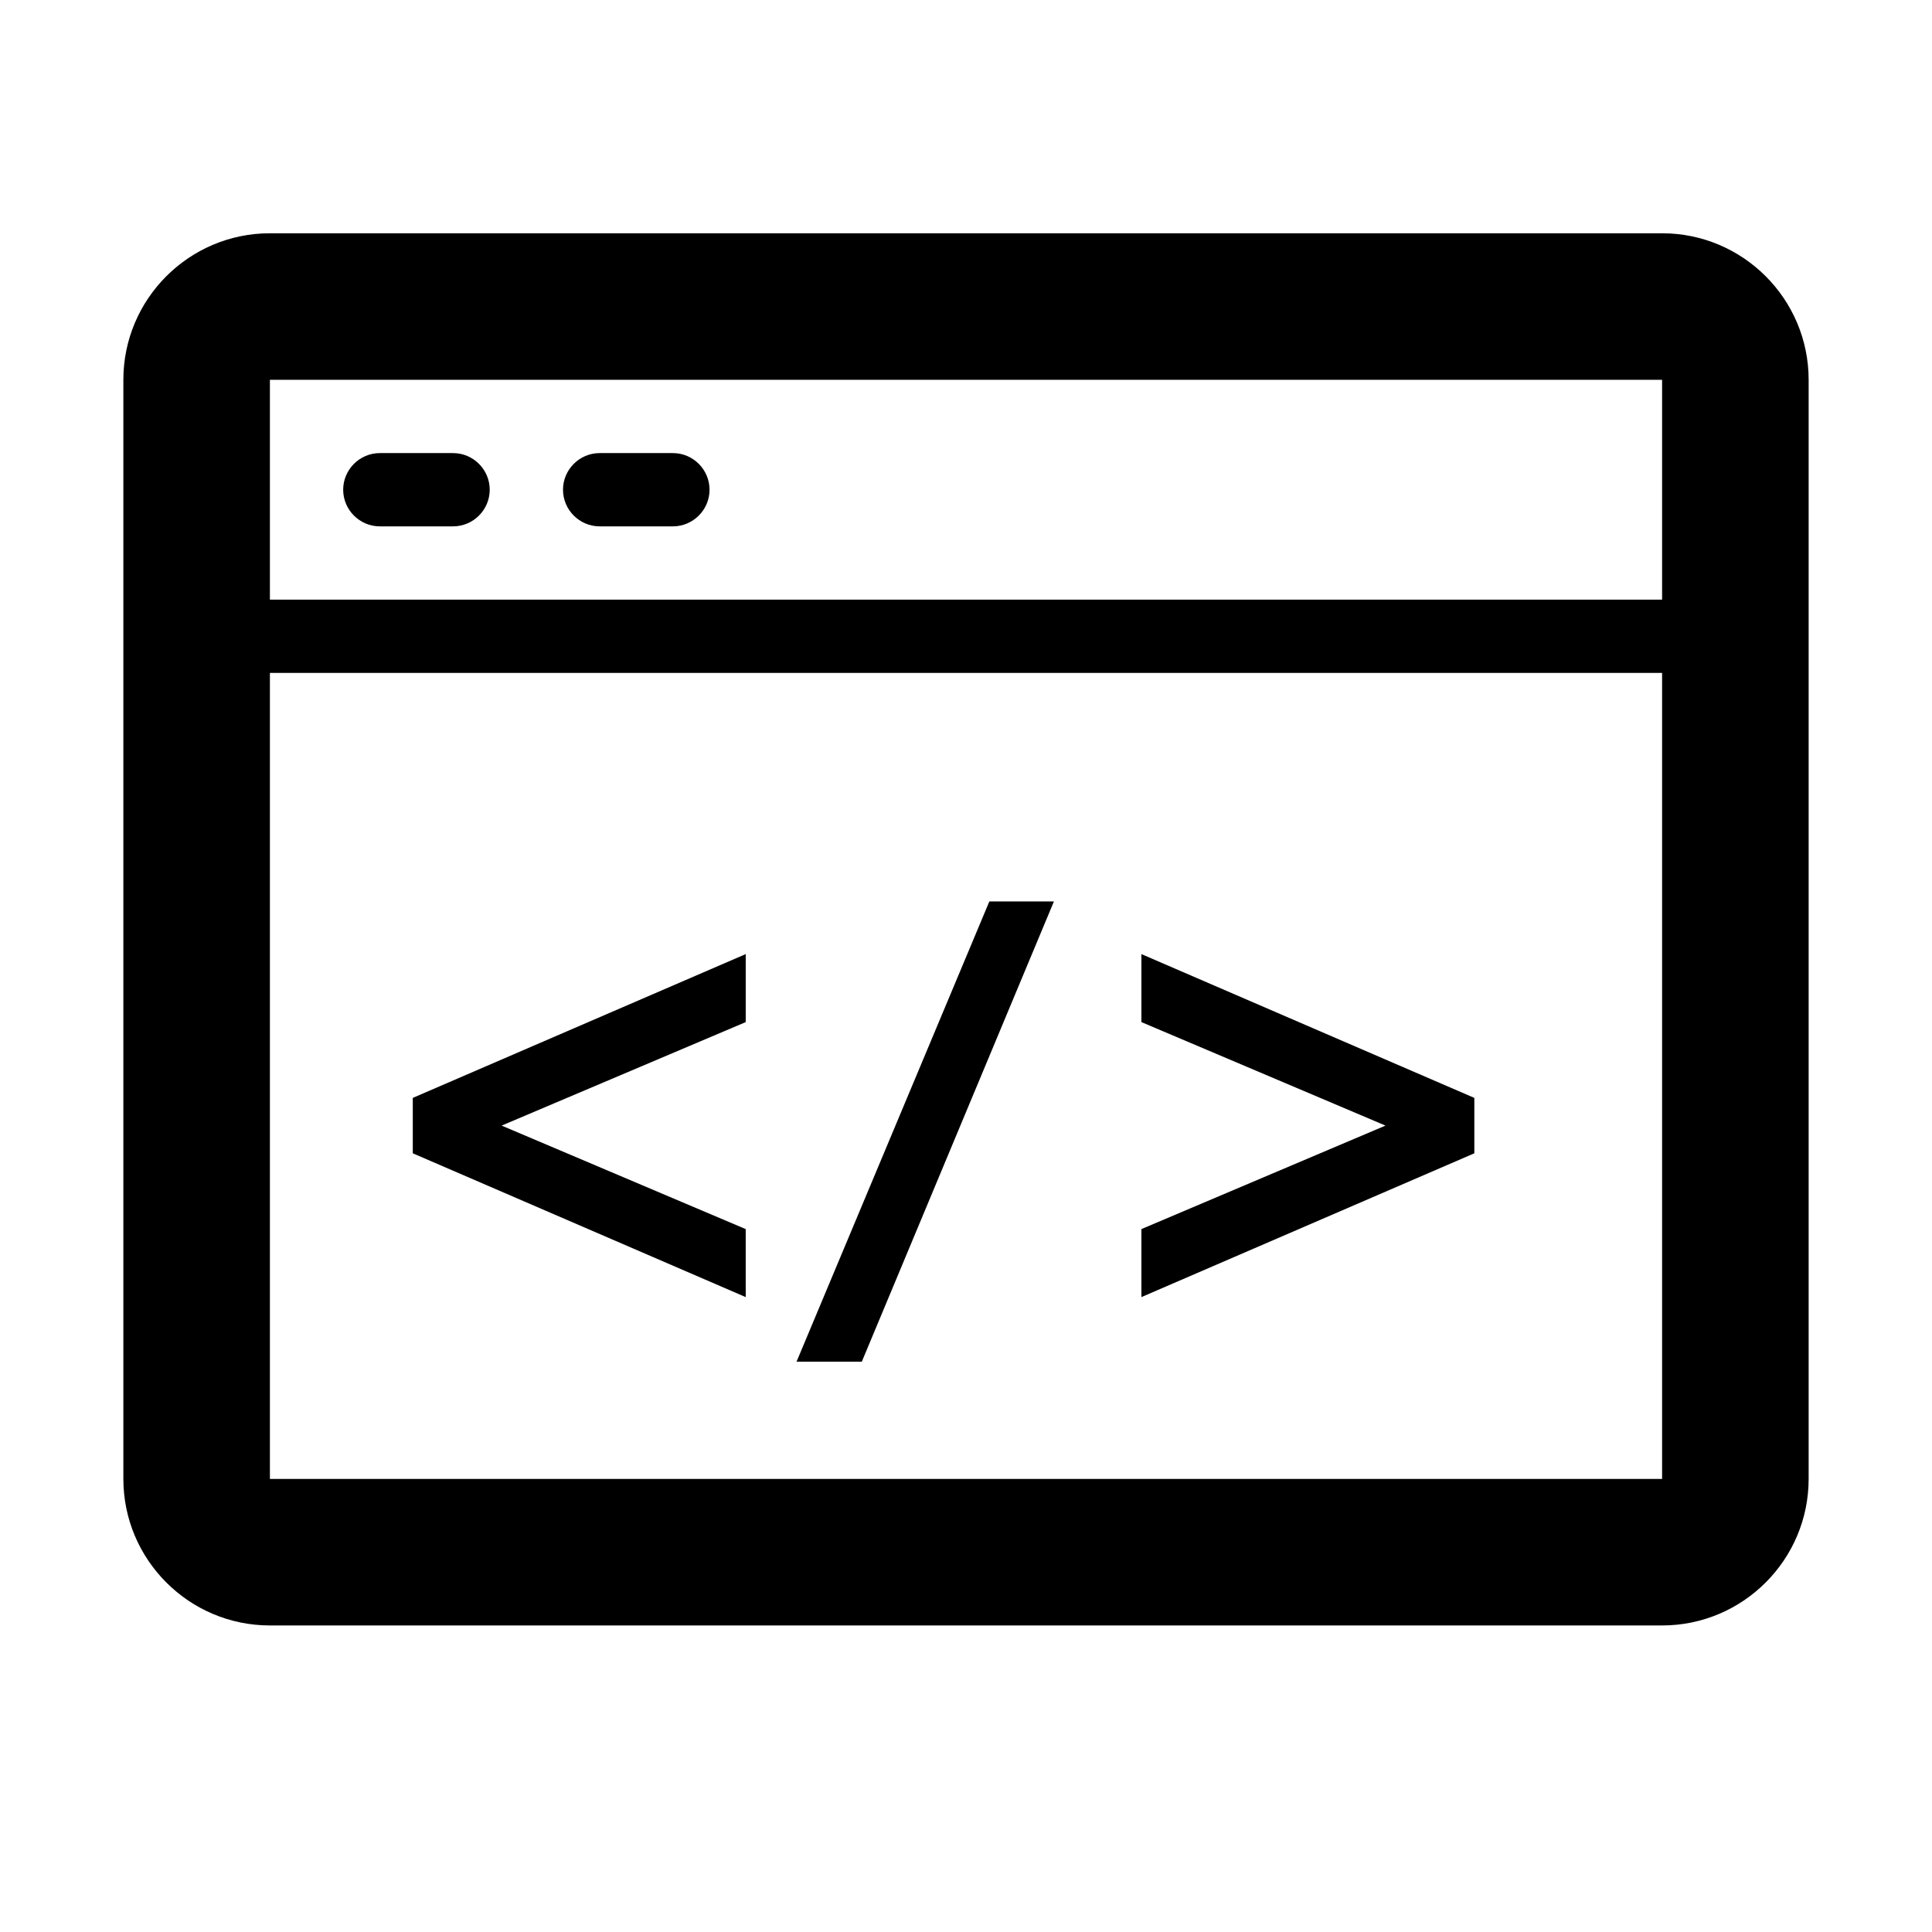 <?xml version="1.0" standalone="no"?><!DOCTYPE svg PUBLIC "-//W3C//DTD SVG 1.1//EN" "http://www.w3.org/Graphics/SVG/1.1/DTD/svg11.dtd"><svg t="1544419274200" class="icon" style="" viewBox="0 0 1024 1024" version="1.1" xmlns="http://www.w3.org/2000/svg" p-id="1233" xmlns:xlink="http://www.w3.org/1999/xlink" width="200" height="200"><defs><style type="text/css"></style></defs><path d="M143.057 201.31v582.543h737.886V201.311H143.057z m0-77.671h737.886c42.842 0 77.673 34.83 77.673 77.672v582.542c0 42.841-34.831 77.672-77.673 77.672H143.057c-42.842 0-77.673-34.83-77.673-77.672V201.311c0-42.841 34.831-77.672 77.673-77.672z m-77.673 194.18h873.814v38.836H65.384V317.82z m135.927-77.672h38.836c10.68 0 19.418 8.738 19.418 19.418s-8.738 19.418-19.418 19.418h-38.836c-10.68 0-19.418-8.738-19.418-19.418s8.738-19.418 19.418-19.418z m116.508 0h38.836c10.68 0 19.418 8.738 19.418 19.418s-8.738 19.418-19.418 19.418H317.82c-10.68 0-19.418-8.738-19.418-19.418s8.738-19.418 19.418-19.418z" p-id="1234"></path><path d="M395.249 505.69v36.044L265.876 596.59l129.373 54.856v36.045l-176.462-76.216v-29.37L395.25 505.69z m129.13-27.914h34.224L456.78 721.716H422.19l102.188-243.94z m80.585 27.913l176.462 76.216v29.37L604.964 687.49v-36.045l129.373-54.856-129.373-54.856v-36.045z" p-id="1235"></path></svg>